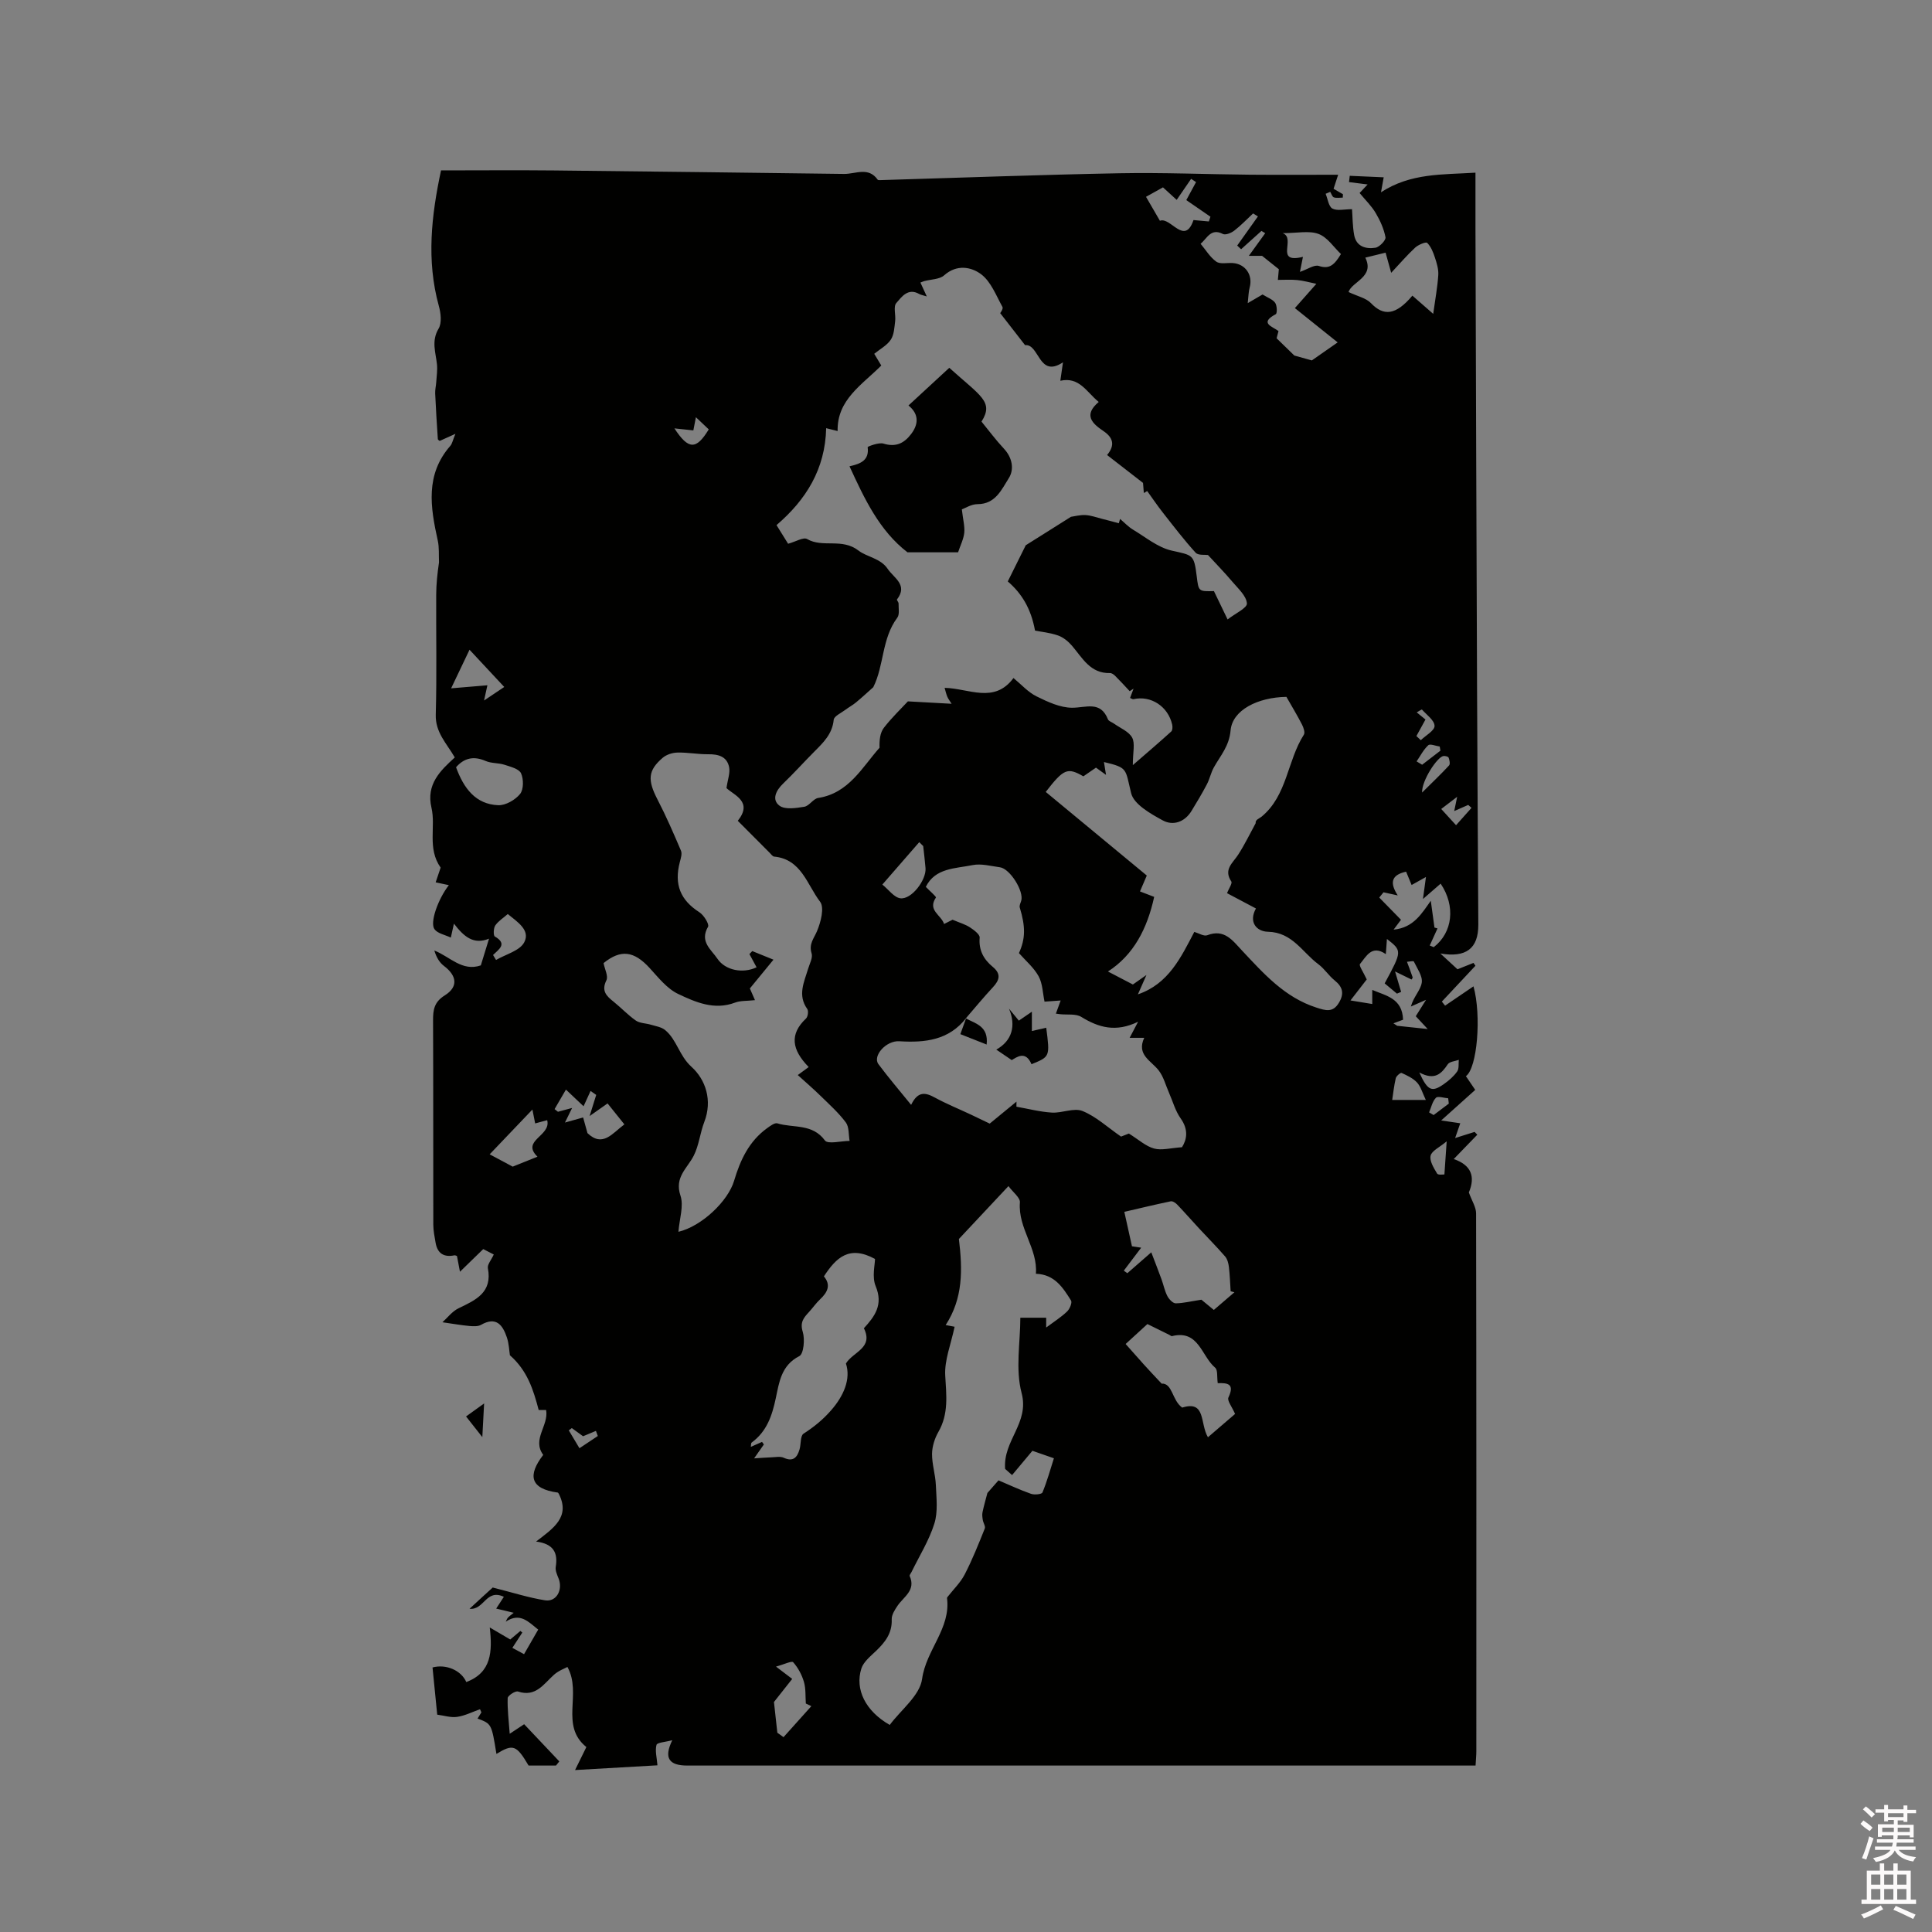 <svg enable-background="new 0 0 400 400" viewBox="0 0 400 400" xmlns="http://www.w3.org/2000/svg"><rect x="0" y="0" width="400" height="400" fill="#808080" stroke="none"/><path d="m385.2 377.6.6-.7c.6.4 1.3.9 1.9 1.5l-.6.7c-.8-.5-1.4-1-1.9-1.5zm.3 7.1c.6-1.4 1.1-2.9 1.5-4.5.3.1.6.3.9.4-.5 1.4-1 2.9-1.5 4.4zm.2-10.1.6-.6c.7.5 1.3 1.1 1.9 1.6l-.7.7c-.6-.6-1.2-1.2-1.8-1.7zm8.4-.8h.8v.9h1.8v.7h-1.8v1.8h-.8v-.3h-1.2v.9h3.3v2.6h-.8v-.4h-2.5c0 .3 0 .6-.1.8h3.4v.7h-3.5c0 .3-.1.6-.1.8h4v.7h-3.5c.7.9 1.9 1.3 3.6 1.5-.2.2-.4.5-.6.9-1.9-.3-3.2-1.1-3.8-2.3-.5 1.1-1.8 2-3.9 2.4-.2-.3-.4-.5-.6-.8 1.9-.4 3.1-.9 3.6-1.7h-3.2v-.7h3.5c.1-.2.1-.5.2-.8h-3.3v-.7h3.4c0-.2 0-.5 0-.8h-2.4v.3h-.8v-2.6h3.3v-.9h-1.2v.3h-.8v-1.8h-1.8v-.7h1.8v-.9h.8v.9h3.2zm-4.4 5.5h2.4c0-.3 0-.6 0-.9h-2.4zm1.2-3.1h3.2v-.8h-3.2zm4.4 2.2h-2.4v.9h2.5v-.9z" fill="#fcfafa"/><path d="m389.2 385.8h.9v1.5h1.9v-1.5h.9v1.5h2.7v6h1.1v.9h-11.3v-.9h1.1v-6h2.7zm.2 8.7.5.8c-1.2.6-2.5 1.3-4 1.9-.2-.3-.3-.6-.6-.8 1.6-.6 3-1.3 4.1-1.9zm-2-4.3h1.9v-2.1h-1.9zm0 3.1h1.9v-2.2h-1.9zm2.7-3.1h1.9v-2.1h-1.9zm0 3.1h1.9v-2.2h-1.9zm2.4 1.3c1.4.6 2.7 1.2 4.1 1.8l-.5.9c-1.5-.7-2.8-1.4-4.1-1.9zm2.2-6.5h-1.9v2.1h1.9zm-1.9 5.2h1.9v-2.2h-1.9z" fill="#fcfafa"/><g fill="#010100"><path d="m102.01 328.68c4.11 1.03 7.44 2.11 10.85 2.65 2.35.37 3.72-2.18 2.79-4.52-.31-.77-.71-1.65-.59-2.4.47-2.88-.4-4.77-4.07-5.25 3.58-2.75 7.16-5.09 4.69-9.91-.07-.08-.13-.22-.21-.23-5.73-.78-6.26-3.56-3-7.8-2.38-3.23 1.17-6.04.6-9.29-.63 0-1.3 0-1.54 0-1.12-4.25-2.34-8.15-5.96-11.34-.14-.87-.18-2.35-.63-3.7-.86-2.56-2.21-4.39-5.34-2.6-.65.37-1.63.31-2.44.24-1.7-.16-3.38-.46-5.56-.77 1.02-.91 2.01-2.25 3.33-2.89 3.57-1.72 7.05-3.25 6.08-8.31-.14-.75.71-1.7 1.22-2.83-.75-.38-1.53-.78-2.18-1.12-1.56 1.52-2.98 2.9-4.82 4.69-.31-1.65-.46-2.46-.62-3.26-.19-.05-.37-.17-.52-.14-2.17.45-3.51-.37-3.9-2.58-.22-1.24-.47-2.5-.48-3.76-.03-14.09.01-28.18-.05-42.27-.01-2.21.22-3.83 2.43-5.21 2.83-1.77 2.51-4.07-.18-6.1-.91-.69-1.55-1.74-1.99-3.19 3.23 1.27 5.77 4.42 9.63 3.08.51-1.67 1.03-3.34 1.7-5.53-3.24 1.33-5.24-.47-7.27-3.11-.25 1.11-.38 1.71-.64 2.89-1.23-.59-2.71-.84-3.37-1.72-1.03-1.36.71-6.24 2.96-9.14-.89-.19-1.7-.36-2.73-.58.42-1.25.78-2.31 1.03-3.05-2.82-4-.97-8.44-1.9-12.4-1.14-4.86 1.84-7.68 4.83-10.41-1.71-2.94-4.05-5.19-3.94-8.87.23-8.27.05-16.54.09-24.81.01-2.19.24-4.37.58-6.71-.07-1.52.07-3.08-.26-4.54-1.52-6.87-2.62-13.62 2.61-19.59.38-.43.48-1.11 1.05-2.48-1.65.75-2.45 1.11-3.26 1.47-.13-.12-.38-.24-.38-.37-.21-3.14-.41-6.29-.55-9.43-.04-.79.17-1.59.22-2.39.08-1.22.27-2.47.15-3.67-.26-2.47-1.2-4.81.33-7.38.71-1.18.47-3.24.05-4.73-2.59-9.4-1.54-18.68.46-28.04 7.91 0 15.63-.07 23.35.01 20.03.2 40.06.47 60.09.72 2.38.03 5.05-1.54 6.97 1.2.08.11.4.08.6.08 16.49-.49 32.98-1.11 49.47-1.42 9-.17 18.01.22 27.01.3 5.96.05 11.92.01 18.25.01-.34 1.04-.61 1.86-.95 2.91.59.34 1.27.73 1.94 1.12-.01.23-.02.47-.03.7-.62 0-1.29.14-1.85-.05-.34-.12-.51-.74-.75-1.14-.32.13-.63.26-.95.4.44 1.06.61 2.63 1.4 3.06.99.53 2.48.13 4.06.13.12 1.53.1 3.49.45 5.38.44 2.38 2.44 2.91 4.4 2.6.83-.13 2.2-1.56 2.08-2.17-.33-1.75-1.12-3.49-2.04-5.04-.85-1.44-2.1-2.64-3.32-4.12.54-.57 1.05-1.12 1.66-1.77-1.47-.19-2.66-.34-3.85-.49.05-.43.1-.87.15-1.3 2.26.1 4.52.2 7.03.31-.14.76-.27 1.5-.56 3.1 6.16-4.01 12.69-3.63 19.56-4.06 0 4.01-.01 7.79 0 11.57.1 31.81.2 63.62.33 95.44.06 16.22.18 32.45.26 48.67.02 4.98-2.56 6.89-7.86 5.98 1.2 1.11 2.41 2.22 3.55 3.27 1.23-.49 2.27-.91 3.31-1.32.13.2.27.39.4.59-2.32 2.47-4.63 4.95-6.95 7.42.22.28.44.56.67.84 1.93-1.31 3.86-2.63 5.88-4 1.68 6.04.78 16.95-1.57 18.6.57.84 1.14 1.68 1.93 2.84-2.19 1.97-4.34 3.9-7.05 6.33 1.85.27 2.76.41 3.95.58-.33.96-.61 1.77-1.06 3.06 1.59-.5 2.81-.89 4.03-1.27.19.19.38.39.56.58-1.58 1.64-3.16 3.27-4.88 5.04 3.67 1.26 4.5 3.67 3.13 6.91.62 1.74 1.5 3.04 1.5 4.35.07 37.12.06 74.23.05 111.35 0 .84-.09 1.68-.16 2.96-1.12 0-2.14 0-3.16 0-53.34 0-106.68 0-160.03 0-3.8 0-4.93-1.55-3.12-5.25-1.43.39-3.14.47-3.27.97-.33 1.22.07 2.64.2 4.23-5.22.3-10.67.61-17.06.98.99-2 1.66-3.37 2.34-4.76-5.56-4.49-.84-11.03-3.92-16.58-.53.29-1.82.75-2.77 1.6-2.16 1.92-3.77 4.7-7.47 3.48-.54-.18-2.11.85-2.13 1.36-.08 2.32.22 4.65.42 7.39 1.36-.9 2.21-1.47 2.99-1.98 2.46 2.6 4.87 5.15 7.28 7.7-.23.29-.46.57-.69.86-1.86 0-3.72 0-5.67 0-2.52-4.26-3.2-4.52-6.66-2.41-1.01-6.24-1.01-6.24-3.91-7.32.27-.43.53-.85.8-1.28-.1-.22-.19-.44-.29-.65-1.58.55-3.12 1.35-4.74 1.58-1.32.19-2.74-.28-4.12-.46-.29-2.95-.63-6.37-.97-9.77 2.79-.76 5.95.6 6.99 3.02 5.24-1.97 5.42-6.33 4.86-11.3 1.68.98 2.97 1.74 4.24 2.49.78-.66 1.44-1.22 2.1-1.77.13.11.27.22.4.33-.65 1-1.3 2-2.06 3.17.84.45 1.54.83 2.42 1.31 1.03-1.78 1.96-3.41 2.93-5.09-2.02-1.6-3.75-3.62-6.72-1.64.15-.28.25-.6.45-.83.27-.3.61-.53 1.2-1.01-1.31-.31-2.37-.57-3.63-.87.51-.78.98-1.5 1.59-2.44-3.73-1.73-4.05 2.8-7.11 2.48 1.84-1.71 3.71-3.41 4.8-4.4zm98.03-117.91c-3.58 4.6-8.51 5.14-13.84 4.81-2.76-.18-5.59 3.06-4.33 4.74 2.07 2.78 4.33 5.42 6.77 8.43 1.41-2.93 3.01-2.55 4.93-1.5 2.41 1.31 4.97 2.35 7.46 3.52 1.17.55 2.33 1.12 3.88 1.86 1.52-1.25 3.53-2.9 5.54-4.55 0 .35-.01.7-.01 1.05 2.44.43 4.87 1.07 7.33 1.22 2.12.13 4.56-1.04 6.34-.33 2.79 1.12 5.14 3.33 7.99 5.3.35-.13 1.31-.51 1.62-.63 2.05 1.27 3.51 2.64 5.22 3.1 1.57.43 3.41-.11 5.78-.27.96-1.53 1.43-3.56-.28-5.97-1.11-1.56-1.63-3.54-2.42-5.33-.68-1.54-1.11-3.28-2.11-4.58-1.57-2.05-4.66-3.23-3.01-6.77-1.19 0-2.03 0-3.02 0 .58-1.11 1.02-1.95 1.75-3.33-4.61 2.24-8.17 1.21-11.76-1-1.14-.7-2.89-.4-4.36-.56-.29-.03-.57-.08-.9-.12.31-.85.59-1.63.99-2.72-1.25.09-2.13.15-3.34.24-.38-1.76-.39-3.73-1.23-5.26-.99-1.8-2.68-3.21-4.07-4.79 1.36-2.99 1.38-5.45.17-9.44-.12-.39.16-.93.3-1.38.61-1.97-2.32-6.67-4.41-6.95-1.89-.25-3.88-.81-5.66-.45-3.58.73-7.75.57-9.68 4.51.8.83 2.21 2.03 2.09 2.21-1.79 2.65 1.09 3.58 1.69 5.47.88-.44 1.6-.8 1.76-.88 1.53.65 2.65.96 3.58 1.57.83.54 2.08 1.47 2.03 2.13-.23 2.63.84 4.51 2.71 6.06 1.77 1.46 1.41 2.74.02 4.23-1.94 2.09-3.75 4.29-5.61 6.44zm29.17-116.56c1.71-2.06 1.25-3.62-.79-4.99-2.28-1.54-4.17-3.28-.94-6-2.54-2.06-3.99-5.26-7.95-4.39.17-1.16.31-2.16.55-3.82-5.07 3.38-4.87-3.87-7.85-3.55-1.78-2.3-3.35-4.32-5.15-6.63 0 0 .68-.89.47-1.28-1.32-2.38-2.39-5.26-4.43-6.78-2.03-1.51-5.02-2.1-7.64.23-.96.86-2.73.82-4.12 1.2-.27.07-.53.2-.8.3.41.9.78 1.69 1.32 2.87-.82-.26-1.23-.31-1.56-.5-2.34-1.34-3.66.62-4.75 1.87-.65.75-.08 2.49-.24 3.76-.16 1.31-.22 2.81-.91 3.84-.78 1.17-2.2 1.92-3.42 2.91.5.84.96 1.6 1.46 2.43-4.03 4.03-9.18 7.09-9.04 13.56-1.2-.3-1.93-.48-2.37-.59-.2 8.5-4.17 14.82-10.28 20.07.99 1.59 1.8 2.9 2.4 3.86 1.6-.44 3.17-1.42 3.93-.98 3.28 1.9 7.21-.29 10.69 2.42 1.61 1.26 4.54 1.57 5.99 3.75 1.25 1.88 4.27 3.31 1.93 6.34-.09.12.34.56.33.84-.02.99.24 2.26-.26 2.93-3.26 4.36-2.71 9.88-4.98 14.4-1.15 1.02-2.34 2.13-3.6 3.17-.68.56-1.48.98-2.19 1.52-.86.65-2.33 1.3-2.4 2.06-.29 2.95-2.16 4.72-4.03 6.6-2.17 2.18-4.22 4.47-6.44 6.6-1.5 1.43-2.4 3.34-.77 4.57 1.14.87 3.44.51 5.15.23 1.03-.17 1.85-1.66 2.87-1.82 6.36-.98 9.12-6.38 12.71-10.4-.05-1.57.1-3.09.89-4.12 1.67-2.16 3.67-4.06 4.98-5.48 3.4.19 6.1.34 9.05.5-.35-.56-.68-.98-.88-1.44-.23-.53-.35-1.11-.57-1.86 5.03.11 10.27 3.35 14.26-2.03 1.63 1.34 3.02 2.93 4.78 3.8 2.31 1.14 4.9 2.35 7.37 2.35 2.91 0 5.85-1.49 7.41 2.4.16.4.85.59 1.27.9 1.3.93 3.06 1.62 3.74 2.89.64 1.19.14 2.99.14 5.69 3.04-2.64 5.54-4.77 7.96-6.97.27-.25.29-.96.19-1.41-.85-3.79-4.43-6.1-8.02-5.27-.17.04-.39-.13-.7-.26.24-.64.48-1.28.72-1.92-.27.17-.53.34-.8.52-1-1.07-1.98-2.15-3.02-3.18-.27-.27-.7-.58-1.05-.57-4.09.11-5.7-3.12-7.88-5.66-.76-.89-1.8-1.74-2.88-2.12-1.69-.59-3.52-.76-4.77-1.01-.83-4.6-2.79-7.73-5.64-10.18 1.38-2.77 2.68-5.4 3.72-7.49 3.16-1.99 6.17-3.89 9.36-5.89.74-.1 1.88-.42 3-.36 1.14.06 2.27.48 3.4.77 1.17.29 2.34.61 3.51.92.09-.3.17-.59.26-.89.89.75 1.7 1.63 2.68 2.22 2.61 1.56 5.13 3.68 7.98 4.33 4.36.99 4.65.73 5.21 5.33.38 3.14.38 3.14 3.56 3.06.87 1.79 1.73 3.58 2.83 5.87 1.58-1.24 4.07-2.37 4-3.32-.11-1.55-1.8-3.06-2.98-4.45-1.61-1.91-3.36-3.7-5.08-5.57-.61-.1-2.02.11-2.55-.47-2.38-2.62-4.54-5.44-6.73-8.23-1.16-1.47-2.21-3.03-3.31-4.55-.23.14-.46.28-.69.42-.08-.93-.15-1.86-.17-2.1-2.64-2.06-4.87-3.79-7.44-5.77zm-69.07 104.48c-1.74 2.13-3.33 4.06-4.89 5.96.4.91.76 1.73 1.06 2.42-1.67.19-3 .08-4.13.51-4.29 1.62-8.16-.08-11.77-1.79-2.3-1.09-4.1-3.39-5.9-5.36-3.26-3.57-5.99-3.91-9.55-1.03.24 1.26 1.01 2.7.59 3.56-1.1 2.22.02 3.26 1.5 4.44 1.57 1.26 2.96 2.76 4.6 3.9.83.57 2.06.54 3.09.85 1.02.31 2.22.48 2.99 1.13 2.41 2.01 2.88 5.28 5.42 7.58 2.96 2.67 4.39 6.97 2.66 11.45-.87 2.26-1.09 4.8-2.17 6.94-1.33 2.64-4.04 4.46-2.76 8.28.72 2.14-.21 4.83-.42 7.5 4.82-1.14 10.28-6.35 11.53-10.57 1.27-4.28 3.09-8.19 6.84-10.89.64-.46 1.56-1.16 2.12-.99 3.29 1.01 7.23-.02 9.84 3.54.61.83 3.35.1 5.11.09-.23-1.29-.08-2.88-.78-3.82-1.51-2.02-3.43-3.74-5.24-5.51-1.5-1.47-3.1-2.84-4.71-4.3.79-.58 1.43-1.05 2.26-1.66-3.52-3.6-4-6.8-.55-10.05.39-.37.55-1.57.25-1.98-2.04-2.86-.64-5.56.18-8.31.32-1.07 1.01-2.3.72-3.21-.6-1.93.47-3.05 1.12-4.58.79-1.86 1.57-4.89.64-6.1-2.68-3.49-3.86-8.8-9.5-9.34-.34-.03-.65-.51-.95-.8-2.16-2.16-4.32-4.33-6.59-6.61 3.16-3.96-.72-5.26-2.34-6.77.25-1.78.78-3.12.55-4.32-.44-2.23-2.23-2.72-4.35-2.69-2.11.02-4.23-.4-6.34-.35-1.04.02-2.27.41-3.05 1.07-3.1 2.64-3.17 4.64-1.09 8.65 1.79 3.45 3.34 7.03 4.86 10.6.27.64-.04 1.59-.24 2.35-1.22 4.66.14 7.89 4.06 10.4.92.59 2.08 2.49 1.78 3-1.79 3.08.65 4.69 1.97 6.65 1.61 2.37 5.25 3.09 8.08 1.74-.49-.91-.99-1.83-1.48-2.74.2-.21.39-.41.59-.62 1.32.52 2.63 1.06 4.39 1.78zm37.5 76c-.77 3.67-2.12 6.93-1.94 10.1.23 4.06.74 7.91-1.41 11.66-.77 1.34-1.3 3.02-1.32 4.55-.02 2.15.7 4.31.79 6.48.11 2.66.46 5.51-.31 7.96-1.09 3.49-3.11 6.7-4.73 10.03-.14.28-.46.65-.38.83 1.32 2.96-1.23 4.27-2.51 6.15-.58.85-1.25 1.9-1.21 2.84.11 2.87-1.39 4.74-3.28 6.55-1.13 1.08-2.55 2.22-3 3.6-1.38 4.33.85 8.82 5.87 11.69 2.31-3.11 6.23-6.08 6.7-9.52.82-6.01 5.97-10.46 5.16-16.75-.01-.08.08-.19.14-.27 1.19-1.53 2.65-2.93 3.52-4.62 1.59-3.07 2.87-6.3 4.16-9.51.18-.45-.31-1.15-.41-1.74-.09-.54-.17-1.12-.06-1.64.29-1.38.69-2.73 1.01-3.97.7-.79 1.43-1.63 2.3-2.62 2.06.87 4.35 1.95 6.73 2.79.71.25 2.22.1 2.37-.28.94-2.26 1.59-4.65 2.37-7.08-1.73-.6-3.07-1.07-4.45-1.55-1.44 1.72-2.77 3.32-4.21 5.03-.82-.74-1.43-1.28-1.44-1.28-.46-5.93 5.07-9.46 3.41-15.72-1.31-4.95-.26-10.52-.26-15.58h5.35v2.03c1.66-1.24 3.11-2.15 4.32-3.31.55-.52 1.1-1.84.83-2.28-1.67-2.64-3.37-5.41-7.28-5.54.43-5.23-3.74-9.42-3.31-14.78.08-.97-1.41-2.07-2.37-3.37-3.77 4.02-7.15 7.63-10.26 10.95.78 6.41.86 12.29-2.74 17.82 1.3.24 2 .38 1.85.35zm39.79-93.42c-.56 1.3-.97 2.25-1.41 3.29 1.12.43 2.14.82 2.94 1.13-1.43 6.54-4.23 12.01-9.57 15.45 1.9.99 3.47 1.81 5.16 2.69.6-.42 1.43-1.01 2.81-1.97-.83 1.88-1.34 3.03-1.77 4.01 6.34-2.16 8.9-7.63 11.68-12.93.9.26 1.98.96 2.68.69 3.54-1.36 5.21 1.05 7.17 3.14 4.49 4.78 8.84 9.73 15.43 11.84 1.88.6 3.38 1.11 4.64-.97 1.15-1.89.84-3.29-.87-4.66-1.23-.99-2.11-2.42-3.37-3.35-3.31-2.45-5.37-6.61-10.43-6.72-2.35-.05-4.07-1.98-2.49-4.82-2.19-1.15-4.13-2.18-5.99-3.17.38-.97 1.14-2.04.89-2.42-1.66-2.49.29-3.8 1.41-5.53 1.35-2.08 2.43-4.34 3.63-6.53-.08-.76.69-.92 1.23-1.36 5.32-4.39 5.3-11.58 8.75-16.97.29-.45-.07-1.5-.4-2.13-1.01-1.96-2.16-3.85-3.21-5.7-5.95.09-11.18 2.73-11.56 6.94-.29 3.27-2.1 5.22-3.47 7.67-.61 1.1-.86 2.4-1.45 3.52-.98 1.86-2.06 3.67-3.16 5.47-1.43 2.35-3.85 3.14-5.99 1.96-2.53-1.38-5.96-3.32-6.52-5.62-1.25-5.09-.61-5.25-5.63-6.45.13.79.24 1.51.43 2.66-.95-.68-1.51-1.09-2.08-1.5-.92.63-1.78 1.23-2.61 1.8-3.3-1.9-4.08-1.56-7.79 3.23 6.89 5.7 13.8 11.41 20.92 17.31zm-66.85 82.99c1.51 1.8.75 3.3-.79 4.75-.84.79-1.51 1.77-2.3 2.63-1.08 1.17-1.91 2.11-1.29 4.1.47 1.53.2 4.57-.71 5.03-3.77 1.91-4.18 5.49-4.87 8.71-.78 3.68-1.88 6.9-5 9.19-.16.12-.11.54-.17.89.86-.38 1.59-.71 2.32-1.03.13.18.26.36.38.53-.52.74-1.03 1.48-2.02 2.88 1.59-.1 2.52-.18 3.45-.21.9-.02 1.93-.26 2.68.08 1.97.9 2.78-.07 3.27-1.7.33-1.1.14-2.83.83-3.28 2.15-1.39 3.99-2.87 5.72-4.85 2.59-2.96 4.12-6.47 3.06-9.68 1.44-2.42 5.76-3.18 3.72-7.3 2.27-2.48 4.04-4.87 2.44-8.71-.8-1.92-.14-4.45-.14-5.64-5.34-2.9-8.04-.28-10.58 3.61zm78.16 4.83c.6.5 1.7 1.4 2.57 2.12 1.55-1.33 2.9-2.49 4.26-3.66-.26-.07-.52-.14-.78-.21-.11-1.68-.16-3.36-.36-5.03-.09-.75-.31-1.62-.78-2.17-1.75-2.02-3.64-3.91-5.45-5.87-1.49-1.61-2.94-3.27-4.45-4.85-.34-.36-.97-.79-1.37-.7-3.27.68-6.52 1.47-9.6 2.18.65 2.91 1.11 5 1.58 7.13.57.09 1.2.18 1.91.29-1.31 1.73-2.46 3.25-3.6 4.76.25.17.49.35.74.52 1.62-1.41 3.24-2.82 4.95-4.32.8 2.1 1.48 3.83 2.12 5.59.42 1.15.65 2.39 1.21 3.47.34.65 1.14 1.5 1.73 1.5 1.59-.02 3.18-.43 5.32-.75zm12.66-208.12c1.07.67 2.11 1.01 2.61 1.73.4.58.44 2.18.12 2.35-3.52 1.88-.63 2.54.57 3.5-.2.77-.41 1.53-.39 1.49 1.51 1.47 2.59 2.52 3.67 3.57 1.04.29 2.28.63 3.62 1.01 1.44-1.01 2.99-2.09 5.35-3.73-3.15-2.52-5.94-4.76-8.86-7.1 1.43-1.62 2.99-3.38 4.45-5.03-1.47-.3-2.71-.66-3.98-.78-1.35-.13-2.73-.03-3.99-.03.08-.87.18-1.96.2-2.21-1.51-1.2-2.44-1.95-3.47-2.77-.69 0-1.68 0-2.74 0 1.25-1.74 2.32-3.21 3.39-4.69-.26-.16-.52-.31-.78-.47-1.4 1.26-2.81 2.52-4.21 3.79-.27-.25-.54-.5-.81-.76 1.43-2.01 2.86-4.02 4.29-6.03-.33-.21-.67-.41-1-.62-1.29 1.2-2.51 2.49-3.9 3.56-.62.48-1.81.97-2.35.69-2.52-1.29-3.28.94-4.62 2.03 1.06 1.26 1.95 2.78 3.25 3.7.81.57 2.26.21 3.42.29 2.63.19 4.19 2.51 3.49 5.06-.24.88-.24 1.83-.4 3.24 1.38-.81 2.18-1.27 3.07-1.79zm-9.28 225.4c-.19-1.29.04-2.73-.54-3.21-2.83-2.36-3.39-7.92-8.93-6.53-.15.04-.36-.17-.55-.26-1.76-.87-3.52-1.73-4.54-2.24-1.76 1.61-2.87 2.63-4.51 4.13 1.01 1.14 2.37 2.69 3.75 4.22 1.04 1.16 2.12 2.29 3.7 3.98 2.28-.11 2.13 3.45 4.26 4.97 4.95-1.55 3.63 3.25 5.33 6.14 2.09-1.8 4-3.44 5.62-4.83-.65-1.5-1.68-2.77-1.38-3.4 1.36-2.87-.2-3.04-2.21-2.97zm40.3-225.16c1.32 1.15 2.5 2.19 4.31 3.77.42-3.06.89-5.53 1.05-8.03.08-1.19-.31-2.45-.69-3.61-.36-1.1-.82-2.28-1.61-3.06-.26-.26-1.84.39-2.48.98-1.67 1.55-3.17 3.3-4.97 5.22-.45-1.61-.77-2.76-1.16-4.17-1.52.37-2.82.69-4.2 1.03 2 4.02-2.8 4.97-3.47 7.12 1.88.89 3.63 1.24 4.64 2.3 2.62 2.74 5.14 2.54 8.58-1.55zm-2.33 144.15c-.29.12-.58.24-.87.36-.87-.73-1.75-1.46-2.54-2.12 3.63-6.72 3.63-6.72.47-9.2-.08 1.01-.14 1.94-.23 3.14-2.92-2.01-4.04.48-5.35 2.05-.26.32.69 1.65 1.4 3.19-.91 1.18-2.23 2.88-3.37 4.35 1.56.25 2.94.48 4.51.74 0-1.01 0-2.02 0-2.92 2.81 1.21 6.23 1.7 6.38 6.17-.34.13-1.17.44-2 .75.26.17.52.34.79.51 1.9.2 3.8.4 6.31.67-1.21-1.29-1.84-1.97-2.47-2.65.63-1.01 1.19-1.9 2.13-3.4-1.52.67-2.33 1.03-3.14 1.39.52-1.97 2-3.36 2.25-4.94.21-1.36-.96-2.95-1.64-4.38-.08-.17-.93.03-1.42.06.4 1.07.81 2.13 1.17 3.21.04.13-.16.34-.23.46-.96-.47-1.93-.95-3.41-1.67.59 1.97.93 3.1 1.26 4.23zm6.9-13.32c.21.06.42.12.63.18-.54 1.18-1.07 2.36-1.61 3.54.28.11.55.23.83.34 3.93-3.03 4.56-8.51 1.43-13.15-1.04.9-2.06 1.79-3.66 3.18.27-1.95.42-3.04.62-4.56-1.27.71-2.02 1.13-2.97 1.66-.43-1.04-.77-1.86-1.14-2.76-3.21.7-3.35 2.42-1.73 4.92-1.14-.25-2.04-.45-2.95-.65-.29.36-.58.73-.88 1.09 1.47 1.51 2.95 3.01 4.5 4.6-.17.22-.85 1.13-1.53 2.04 4.18-.38 5.89-3.45 7.7-5.98.26 1.82.51 3.68.76 5.55zm-202.57-33.19c1.59 4.36 4.05 7.67 8.73 7.86 1.52.06 3.52-1.09 4.52-2.32.76-.93.75-3.08.21-4.28-.42-.93-2.17-1.36-3.42-1.77-1.26-.41-2.72-.27-3.92-.79-2.48-1.08-4.46-.61-6.12 1.3zm16.86 80.63c-3.49-3.39 2.87-4.25 2.01-7.56-.89.24-1.63.44-2.49.67-.21-1.03-.4-1.98-.57-2.87-3.19 3.34-6.26 6.55-8.85 9.27 1.44.77 3.32 1.78 4.77 2.55 1.75-.69 3.22-1.29 5.13-2.06zm125.99-198.73c1.03 1.77 1.94 3.33 2.88 4.96 2.19-.89 5.1 5.27 6.95-.15 1.26.11 2.22.2 3.18.29.11-.33.22-.65.33-.98-1.68-1.16-3.36-2.31-5-3.44.65-1.19 1.33-2.46 2.02-3.73-.34-.22-.68-.45-1.02-.67-.99 1.44-1.98 2.88-2.99 4.35-1.48-1.35-2.15-1.96-2.84-2.59-1.15.63-2.15 1.19-3.51 1.96zm-122.45 188.88c.23.18.47.37.7.55.9-.24 1.8-.48 2.93-.79-.61 1.24-1.03 2.1-1.48 3.02 1.54-.43 2.65-.74 3.76-1.05.29 1.03.57 2.07.9 3.24 3.16 3.02 5.14.04 7.64-1.81-1.3-1.62-2.45-3.06-3.48-4.34-1.17.82-2.09 1.46-3.72 2.62.68-2.18 1.02-3.28 1.37-4.38-.39-.27-.78-.55-1.17-.82-.48 1.05-.96 2.1-1.45 3.17-1.5-1.42-2.46-2.32-3.65-3.45-.89 1.52-1.62 2.78-2.35 4.04zm45.42 122.75c.29 2.66.5 4.51.7 6.36.43.31.85.61 1.28.92 1.92-2.14 3.84-4.28 5.76-6.42-.38-.18-.76-.36-1.14-.54-.11-1.51.02-3.08-.4-4.5-.43-1.46-1.21-2.92-2.22-4.05-.3-.34-1.86.44-3.56.9 1.55 1.18 2.4 1.82 3.36 2.55-1.42 1.81-2.79 3.54-3.78 4.78zm108.9-296.09c1.61-.55 2.98-1.54 3.91-1.23 2.26.76 3.26-.31 4.58-2.46-1.48-1.4-2.79-3.47-4.63-4.16-1.95-.74-4.39-.17-7.44-.17 2.89 1.06-1.84 6.38 4.2 4.91-.22 1.14-.41 2.08-.62 3.11zm-86.46 126.85c1.3 1.04 2.43 2.68 3.74 2.84 2.3.29 5.39-3.79 5.2-6.24-.12-1.53-.32-3.05-.48-4.57-.27-.27-.55-.54-.82-.81-2.43 2.79-4.86 5.58-7.64 8.78zm-85.47-48.62c-1.27 2.66-2.41 5.07-3.81 7.99 2.74-.23 5.17-.44 7.51-.63-.24 1.11-.54 2.44-.69 3.15 1.28-.86 2.67-1.79 4.18-2.8-2.51-2.69-4.86-5.21-7.19-7.71zm4.87 63.2c.21.34.42.68.62 1.03 2.02-1.18 4.92-1.9 5.84-3.66 1.31-2.51-1.4-4.2-3.41-5.85-.93.82-1.97 1.46-2.59 2.37-.38.56-.42 2.09-.09 2.28 2.66 1.54.85 2.64-.37 3.83zm186.16 30.01h6.96c-.72-1.5-1.04-2.76-1.82-3.61-.83-.89-2.06-1.46-3.2-1.98-.21-.1-1.09.63-1.2 1.09-.36 1.54-.53 3.13-.74 4.5zm5.61-5.69c1.73 3.82 2.61 4.16 5.11 2.39 1.02-.72 2.02-1.58 2.73-2.59.42-.59.25-1.59.34-2.41-.78.29-1.9.35-2.28.91-1.32 1.97-2.7 3.42-5.9 1.7zm.58-57.95c2.19-2.18 3.95-3.84 5.58-5.61.27-.29.1-1.12-.09-1.62-.09-.23-.75-.39-1.1-.33-1.26.22-4.49 5.07-4.39 7.56zm-147.69-75.19c-.8-.76-1.64-1.56-2.66-2.52-.25 1.28-.4 2.08-.53 2.73-1.29-.14-2.41-.26-3.92-.42 2.93 4.48 4.52 4.46 7.11.21zm152.31 154.26c.17-2.5.29-4.21.47-6.86-1.47 1.24-3.09 1.95-3.33 2.98-.25 1.09.67 2.56 1.35 3.7.21.35 1.31.16 1.51.18zm-.66-75.67c1.12 1.23 2 2.19 3.07 3.36 1.21-1.36 2.21-2.48 3.2-3.59-.23-.2-.45-.41-.68-.61-.88.38-1.75.77-2.9 1.27.22-1.05.35-1.68.61-2.95-1.35 1.03-2.15 1.65-3.3 2.52zm-5.14-15.1c.3.29.61.57.91.86 1.02-.99 2.87-1.99 2.85-2.96-.02-1.15-1.63-2.29-2.61-3.38-.06-.07-.65.35-1.08.58.71.58 1.29 1.05 1.81 1.48-.71 1.3-1.29 2.36-1.88 3.42zm.04 5.25c.38.23.77.46 1.15.69l3.78-2.91c-.05-.29-.1-.57-.14-.86-.81-.11-1.99-.62-2.37-.27-1 .92-1.64 2.21-2.42 3.35zm-173.32 142.2c1.43-.95 2.62-1.74 3.8-2.53-.13-.35-.26-.71-.39-1.06-.86.36-1.72.72-2.66 1.11-.71-.51-1.52-1.1-2.33-1.69-.21.16-.42.31-.63.47.68 1.15 1.36 2.28 2.21 3.7zm179.99-71.35c-.04-.37-.09-.73-.13-1.1-.87-.06-2.13-.51-2.53-.11-.74.75-.98 1.99-1.42 3.03.31.18.63.37.94.55 1.05-.78 2.1-1.57 3.14-2.37z"/><path d="m96.49 293.26c1.31-.95 2.31-1.66 3.74-2.69-.13 2.47-.23 4.37-.37 6.97-1.11-1.42-2.11-2.68-3.37-4.28z"/><path d="m198.36 114.35c-3.45 0-7.01 0-10.48 0-5.81-4.49-8.87-11-12-17.81 2.31-.51 4.12-1.24 3.76-3.96-.02-.13 2.29-1.03 3.26-.74 2.58.79 4.29-.05 5.78-2.03 1.72-2.29 1.34-4.31-.59-5.86 2.9-2.67 5.67-5.23 8.45-7.8 6.48 5.86 9.28 7.01 6.67 11.14 1.52 1.85 2.97 3.82 4.63 5.59 1.77 1.88 2.17 4.32 1.02 6.12-1.48 2.32-2.74 5.38-6.48 5.38-1.27 0-2.54.83-3.24 1.08.24 2.11.63 3.51.5 4.86-.15 1.33-.81 2.61-1.28 4.03z"/><path d="m209.47 219.48c-1.4-.95-2.33-1.58-3.2-2.17 3.27-1.82 4.13-4.96 2.63-8.48.64.78 1.28 1.55 2.04 2.48.79-.54 1.61-1.1 2.7-1.85v4c1.11-.25 2.05-.47 2.97-.68.78 6 .78 6-3.05 7.55-1.23-2.89-3.05-1.45-4.09-.85z"/><path d="m199.96 210.85c2.05 1.09 4.74 1.62 4.31 5.41-1.8-.71-3.48-1.38-5.44-2.15.31-.87.76-2.1 1.21-3.34 0 0-.08.08-.08.08z"/></g></svg>
